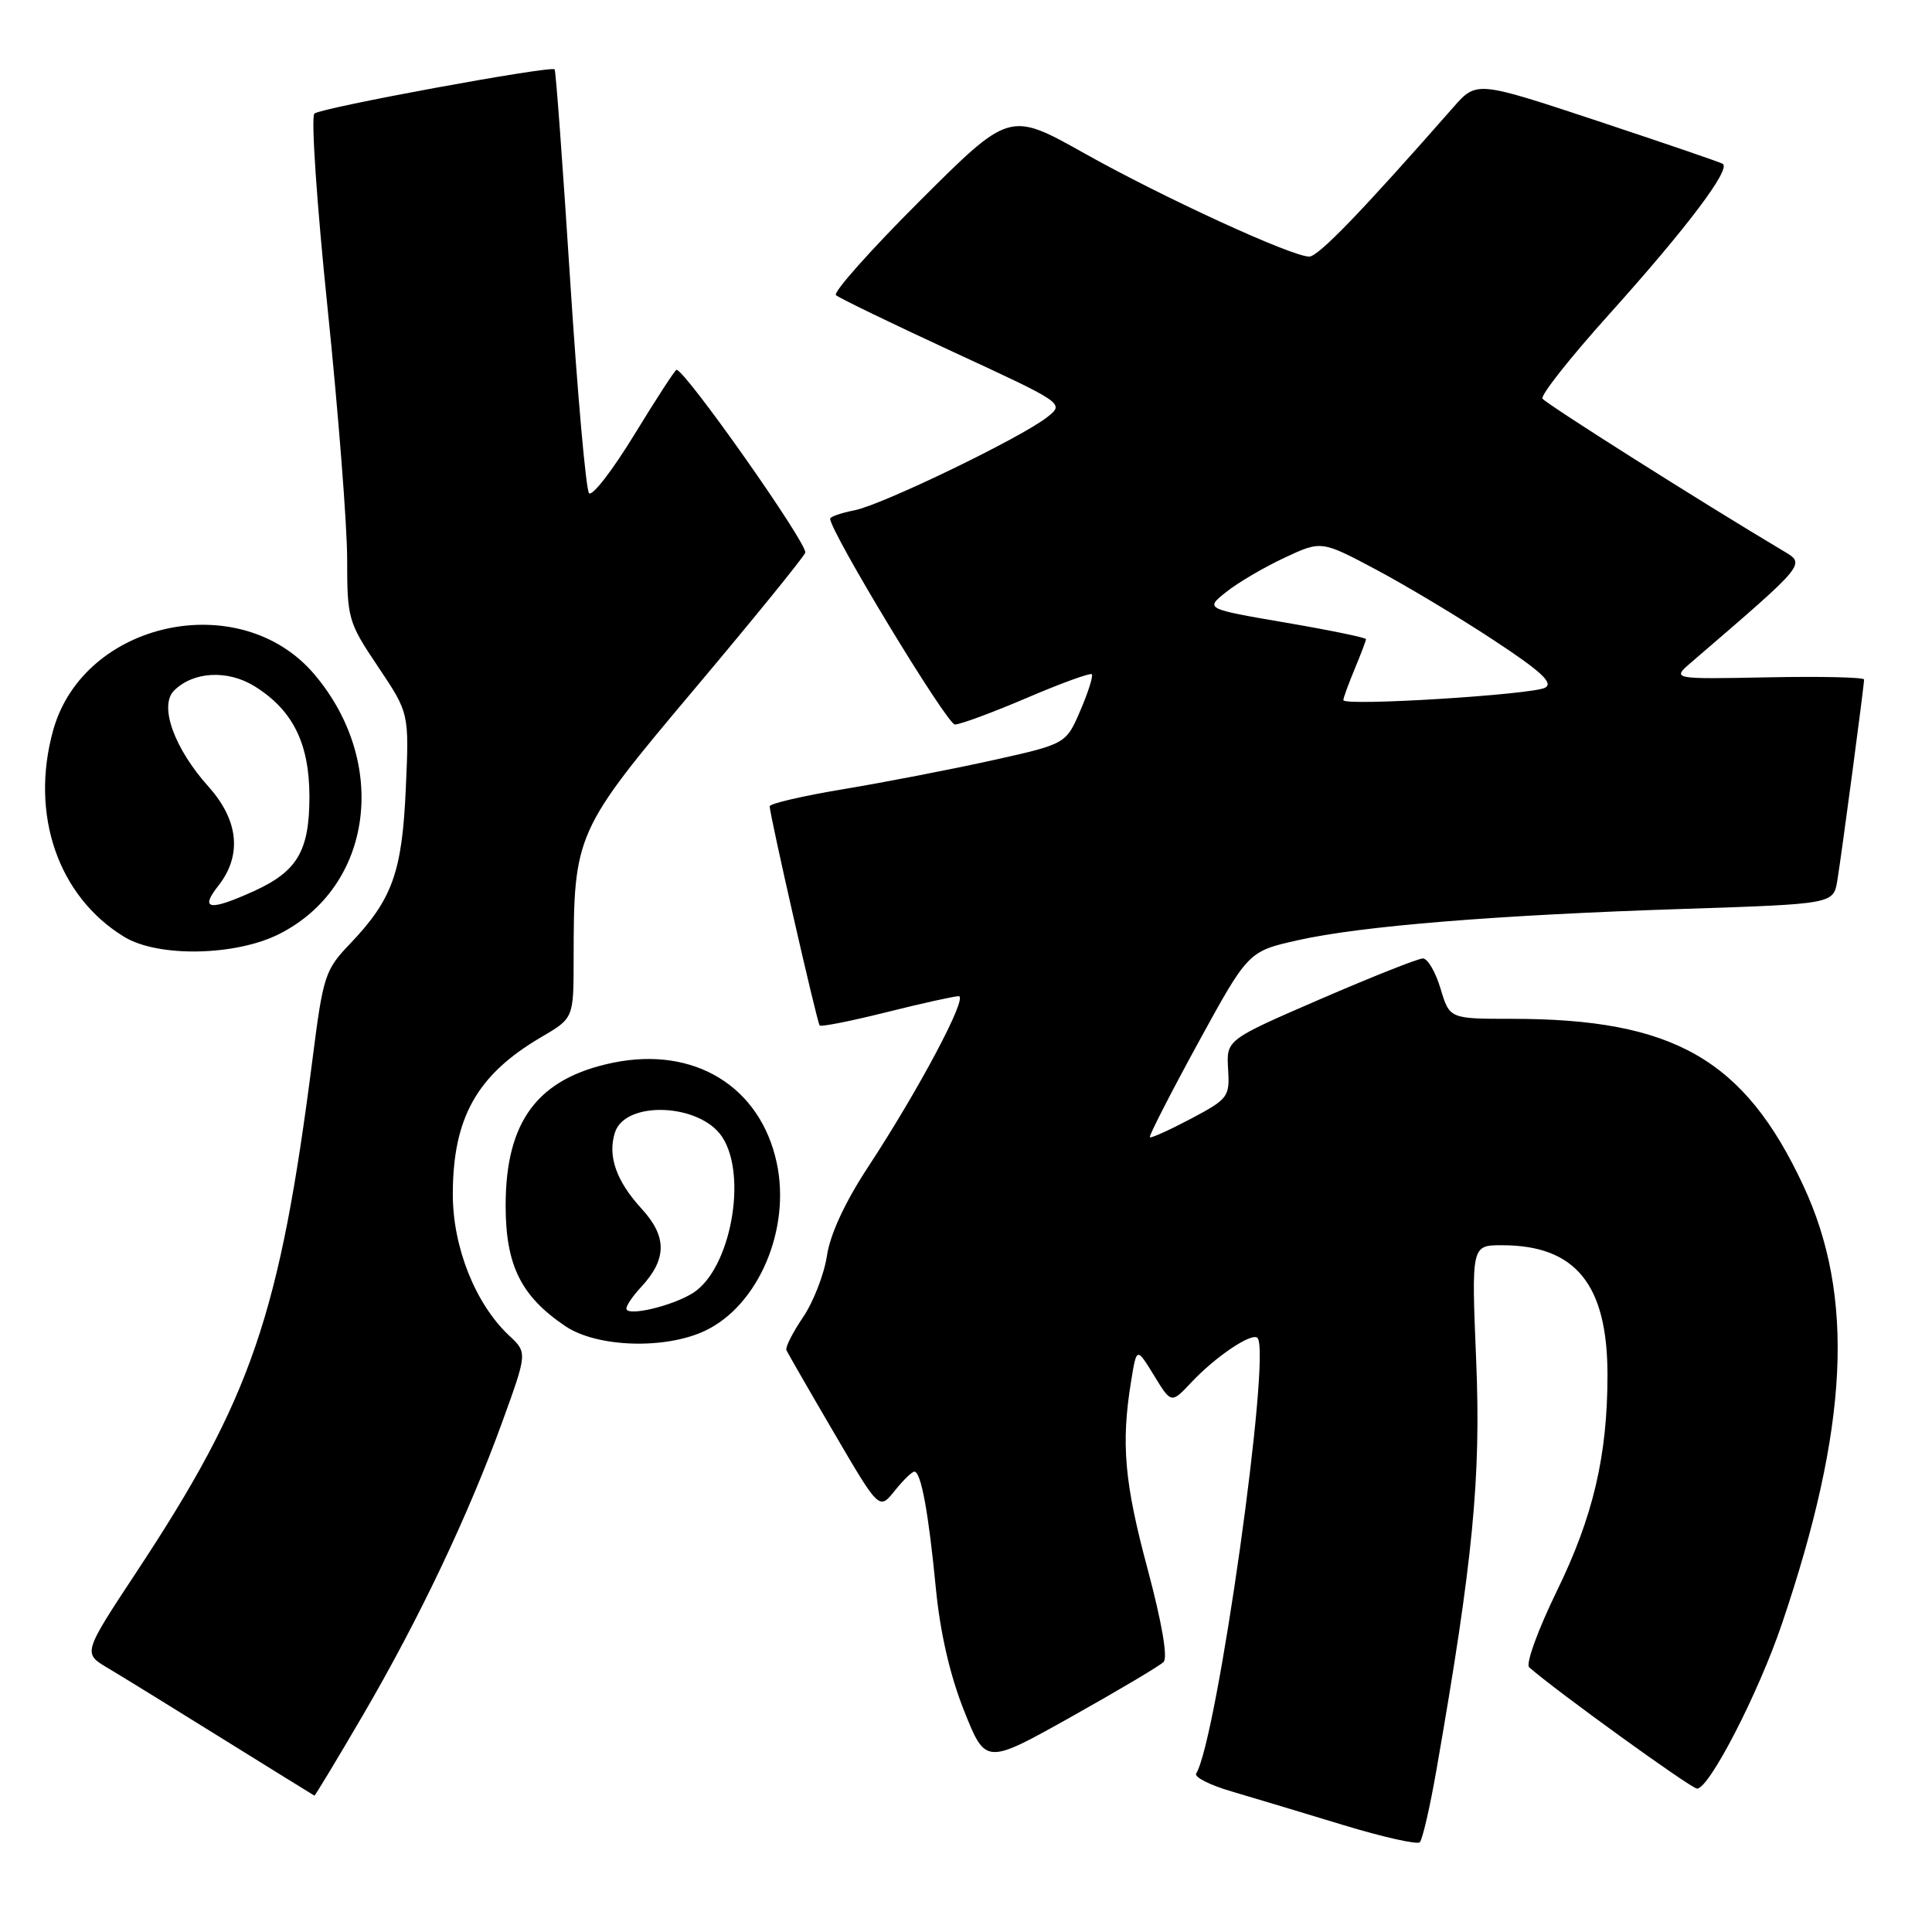 <?xml version="1.0" encoding="UTF-8" standalone="no"?>
<!DOCTYPE svg PUBLIC "-//W3C//DTD SVG 1.1//EN" "http://www.w3.org/Graphics/SVG/1.1/DTD/svg11.dtd" >
<svg xmlns="http://www.w3.org/2000/svg" xmlns:xlink="http://www.w3.org/1999/xlink" version="1.1" viewBox="0 0 256 256">
 <g >
 <path fill="currentColor"
d=" M 190.34 234.50 C 195.18 206.79 196.25 195.80 195.60 180.25 C 194.97 165.00 194.97 165.00 199.02 165.00 C 208.78 165.00 213.00 170.19 213.00 182.19 C 213.00 192.87 211.11 200.95 206.29 210.82 C 203.78 215.97 202.14 220.49 202.62 220.92 C 206.01 223.93 224.09 237.00 224.87 237.00 C 226.49 237.00 233.00 224.36 236.11 215.18 C 244.97 189.06 245.81 171.77 238.93 157.06 C 231.13 140.36 221.76 135.00 200.36 135.00 C 192.08 135.00 192.08 135.00 190.88 131.00 C 190.22 128.80 189.17 127.00 188.54 127.00 C 187.91 127.00 181.79 129.43 174.95 132.39 C 162.50 137.78 162.50 137.78 162.73 141.64 C 162.96 145.34 162.76 145.61 157.80 148.24 C 154.96 149.74 152.51 150.85 152.36 150.69 C 152.21 150.54 155.07 144.94 158.73 138.24 C 165.39 126.07 165.39 126.07 171.94 124.59 C 180.34 122.70 198.30 121.24 223.23 120.43 C 242.95 119.78 242.95 119.78 243.46 116.64 C 244.05 113.03 247.00 90.85 247.00 90.04 C 247.00 89.74 241.27 89.61 234.25 89.75 C 221.50 90.00 221.50 90.00 224.12 87.75 C 239.50 74.52 239.29 74.78 236.28 72.99 C 225.57 66.62 204.80 53.48 204.39 52.82 C 204.11 52.38 208.08 47.36 213.20 41.67 C 223.51 30.20 229.43 22.36 228.26 21.70 C 227.84 21.46 220.33 18.90 211.57 15.99 C 195.65 10.72 195.65 10.72 192.57 14.22 C 180.40 28.08 174.68 34.00 173.48 34.00 C 171.16 34.00 154.11 26.17 143.64 20.29 C 133.77 14.76 133.77 14.76 121.90 26.60 C 115.38 33.11 110.36 38.74 110.77 39.11 C 111.17 39.48 118.15 42.86 126.28 46.62 C 141.05 53.45 141.05 53.45 138.78 55.26 C 135.36 57.97 116.96 66.87 113.25 67.61 C 111.46 67.96 110.00 68.47 110.00 68.73 C 110.00 70.45 125.48 96.00 126.53 96.00 C 127.24 96.00 131.53 94.41 136.05 92.48 C 140.58 90.54 144.46 89.13 144.67 89.34 C 144.88 89.55 144.20 91.71 143.15 94.15 C 141.25 98.58 141.25 98.58 131.38 100.77 C 125.94 101.97 117.11 103.68 111.75 104.57 C 106.39 105.46 101.99 106.48 101.99 106.84 C 101.97 107.90 108.25 135.46 108.61 135.88 C 108.78 136.09 112.75 135.30 117.43 134.13 C 122.10 132.96 126.43 132.00 127.03 132.00 C 128.33 132.00 121.76 144.38 114.97 154.72 C 111.96 159.31 109.99 163.57 109.57 166.41 C 109.20 168.86 107.77 172.53 106.40 174.55 C 105.03 176.57 104.04 178.53 104.20 178.90 C 104.37 179.27 107.20 184.20 110.50 189.84 C 116.50 200.10 116.50 200.10 118.54 197.55 C 119.66 196.15 120.84 195.00 121.16 195.00 C 122.04 195.00 123.04 200.42 124.01 210.50 C 124.58 216.36 125.88 222.00 127.74 226.67 C 130.60 233.84 130.60 233.84 141.92 227.50 C 148.15 224.01 153.66 220.74 154.18 220.22 C 154.76 219.64 153.95 214.97 152.06 207.89 C 148.98 196.42 148.53 191.28 149.88 183.00 C 150.61 178.50 150.61 178.50 152.91 182.25 C 155.20 186.00 155.20 186.00 157.85 183.18 C 161.07 179.75 165.86 176.53 166.62 177.28 C 168.50 179.16 161.28 230.51 158.50 235.00 C 158.21 235.47 160.34 236.55 163.24 237.39 C 166.13 238.24 172.78 240.24 178.00 241.83 C 183.22 243.42 187.79 244.44 188.13 244.11 C 188.48 243.77 189.48 239.45 190.34 234.50 Z  M 48.07 227.30 C 55.55 214.50 62.06 200.79 66.57 188.37 C 69.88 179.23 69.88 179.23 67.44 176.95 C 62.99 172.76 60.00 165.26 60.00 158.27 C 60.00 148.11 63.20 142.42 71.69 137.44 C 76.00 134.92 76.00 134.92 76.01 127.21 C 76.02 110.49 76.19 110.11 92.02 91.30 C 99.80 82.06 106.41 73.93 106.70 73.24 C 107.12 72.21 90.79 49.00 89.64 49.00 C 89.46 49.00 86.94 52.87 84.05 57.60 C 81.16 62.33 78.46 65.82 78.05 65.35 C 77.64 64.88 76.51 52.12 75.54 37.00 C 74.57 21.88 73.65 9.36 73.49 9.19 C 73.02 8.67 42.55 14.27 41.66 15.05 C 41.19 15.46 41.98 27.07 43.41 40.87 C 44.83 54.66 46.00 69.62 46.00 74.10 C 46.00 81.98 46.13 82.45 50.11 88.37 C 54.22 94.50 54.22 94.50 53.77 104.50 C 53.28 115.60 51.99 119.19 46.34 125.10 C 43.09 128.49 42.81 129.34 41.44 140.10 C 37.07 174.31 33.35 185.17 18.10 208.28 C 10.99 219.06 10.99 219.06 14.25 221.00 C 16.04 222.06 22.90 226.29 29.50 230.40 C 36.10 234.50 41.57 237.89 41.66 237.93 C 41.74 237.97 44.63 233.19 48.07 227.30 Z  M 93.45 176.32 C 100.51 172.96 104.81 162.86 102.92 154.08 C 100.75 143.97 92.01 138.61 81.26 140.81 C 71.27 142.86 67.00 148.53 67.00 159.74 C 67.00 167.66 69.03 171.76 74.92 175.73 C 79.12 178.55 88.16 178.84 93.45 176.32 Z  M 37.02 123.75 C 49.39 117.49 51.60 101.12 41.67 89.37 C 31.88 77.79 11.08 82.25 7.04 96.78 C 3.95 107.92 7.69 118.79 16.46 124.14 C 20.95 126.88 31.23 126.68 37.02 123.75 Z  M 178.00 92.77 C 178.00 92.48 178.68 90.63 179.50 88.65 C 180.32 86.68 181.00 84.90 181.00 84.69 C 181.00 84.49 176.20 83.50 170.34 82.50 C 159.68 80.67 159.68 80.67 162.47 78.45 C 164.00 77.22 167.46 75.19 170.17 73.92 C 175.08 71.62 175.08 71.62 182.29 75.45 C 186.26 77.56 193.27 81.76 197.87 84.79 C 204.17 88.93 205.87 90.49 204.75 91.12 C 203.08 92.05 178.00 93.61 178.00 92.77 Z  M 83.00 173.39 C 83.00 172.97 83.87 171.70 84.93 170.56 C 88.38 166.86 88.41 163.87 85.04 160.19 C 81.66 156.51 80.49 153.18 81.48 150.07 C 82.84 145.78 92.77 146.19 95.70 150.66 C 99.09 155.84 96.79 168.18 91.83 171.32 C 89.08 173.07 83.00 174.49 83.00 173.39 Z  M 28.93 117.37 C 32.09 113.35 31.63 108.71 27.64 104.25 C 23.08 99.17 21.05 93.52 23.06 91.51 C 25.61 88.96 30.18 88.72 33.76 90.95 C 38.80 94.09 40.99 98.51 41.00 105.53 C 41.00 112.75 39.41 115.46 33.62 118.09 C 27.74 120.75 26.42 120.55 28.93 117.37 Z "/>
</g>
</svg>